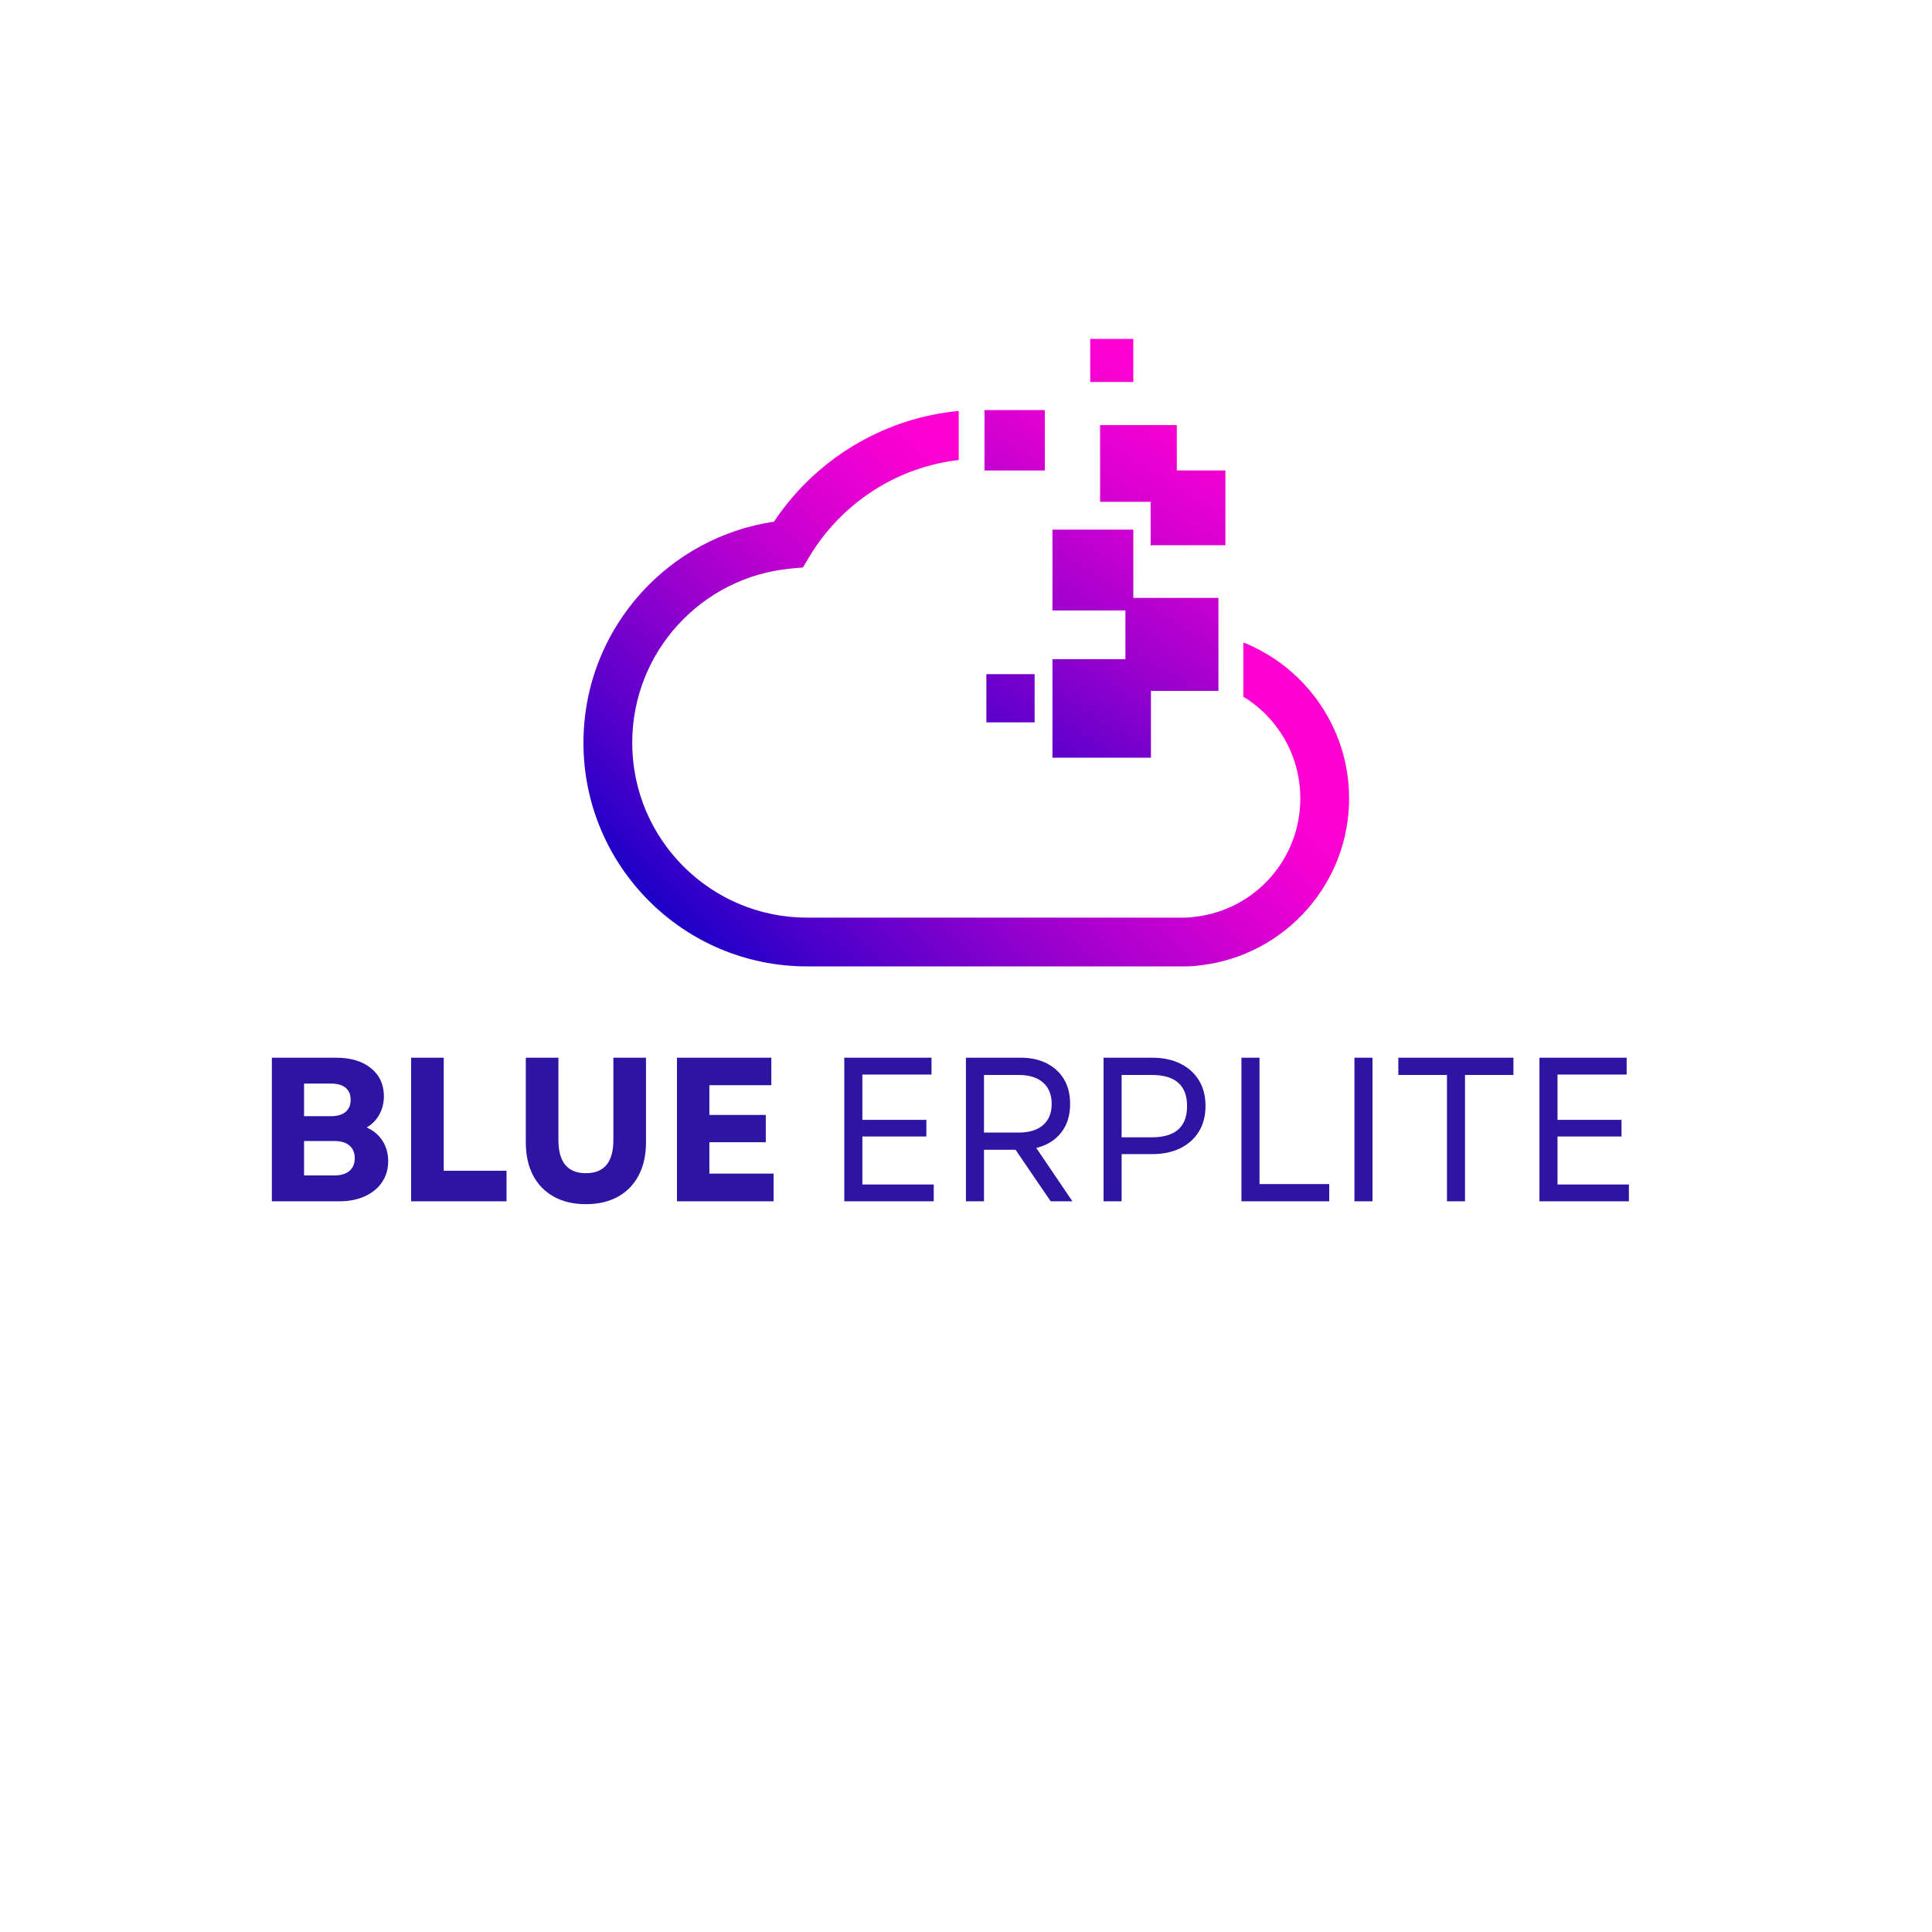 <svg xmlns="http://www.w3.org/2000/svg" xmlns:xlink="http://www.w3.org/1999/xlink" width="1080" zoomAndPan="magnify" viewBox="0 0 810 810" height="1080" preserveAspectRatio="xMidYMid meet" version="1.0"><defs><g/><clipPath id="88499e8dde"><path d="M 244.617 172 L 565.617 172 L 565.617 405.223 L 244.617 405.223 Z M 244.617 172 " clip-rule="nonzero"/></clipPath><clipPath id="d53db862f8"><path d="M 501.426 384.332 C 513.848 382.805 524.859 376.723 532.711 367.812 C 540.457 359.035 545.164 347.457 545.164 334.75 C 545.164 322.641 540.895 311.57 533.793 302.957 C 530.27 298.68 526.039 295 521.277 292.086 L 521.277 269.348 C 532.355 273.777 542.059 280.945 549.535 290.012 C 559.582 302.199 565.617 317.789 565.617 334.75 C 565.617 352.57 558.953 368.879 547.977 381.316 C 536.875 393.887 521.379 402.473 503.902 404.629 L 503.184 404.719 C 500.699 405.027 499.539 405.168 496.34 405.168 L 338.371 405.168 C 312.477 405.168 289.043 394.676 272.078 377.707 C 255.109 360.734 244.617 337.301 244.617 311.41 C 244.617 287.133 253.863 264.996 269.027 248.332 C 283.215 232.742 302.609 221.965 324.496 218.715 C 333.605 205.023 345.844 193.602 360.18 185.469 C 372.742 178.336 386.891 173.719 401.945 172.285 L 401.945 192.852 C 390.508 194.188 379.777 197.797 370.246 203.207 C 357.488 210.445 346.801 220.902 339.281 233.469 L 336.629 237.898 L 331.449 238.387 C 312.766 240.129 296.105 248.918 284.129 262.074 C 272.289 275.082 265.066 292.395 265.066 311.406 C 265.066 331.648 273.27 349.98 286.535 363.246 C 299.797 376.504 318.121 384.719 338.371 384.719 L 496.332 384.719 C 498.336 384.719 499.09 384.621 500.699 384.422 Z M 501.426 384.332 " clip-rule="nonzero"/></clipPath><linearGradient x1="59.931" gradientTransform="matrix(0.642, 0, 0, 0.642, 244.618, 113.112)" y1="513.575" x2="486.119" gradientUnits="userSpaceOnUse" y2="78.561" id="942b655e39"><stop stop-opacity="1" stop-color="rgb(0%, 0%, 77.599%)" offset="0"/><stop stop-opacity="1" stop-color="rgb(0%, 0%, 77.599%)" offset="0.031"/><stop stop-opacity="1" stop-color="rgb(0%, 0%, 77.599%)" offset="0.039"/><stop stop-opacity="1" stop-color="rgb(0.467%, 0%, 77.599%)" offset="0.043"/><stop stop-opacity="1" stop-color="rgb(0.935%, 0%, 77.599%)" offset="0.047"/><stop stop-opacity="1" stop-color="rgb(1.75%, 0%, 77.626%)" offset="0.051"/><stop stop-opacity="1" stop-color="rgb(2.567%, 0%, 77.655%)" offset="0.055"/><stop stop-opacity="1" stop-color="rgb(3.316%, 0%, 77.698%)" offset="0.059"/><stop stop-opacity="1" stop-color="rgb(4.066%, 0%, 77.742%)" offset="0.062"/><stop stop-opacity="1" stop-color="rgb(4.816%, 0%, 77.785%)" offset="0.066"/><stop stop-opacity="1" stop-color="rgb(5.566%, 0%, 77.829%)" offset="0.07"/><stop stop-opacity="1" stop-color="rgb(6.317%, 0%, 77.872%)" offset="0.074"/><stop stop-opacity="1" stop-color="rgb(7.068%, 0%, 77.916%)" offset="0.078"/><stop stop-opacity="1" stop-color="rgb(7.817%, 0%, 77.959%)" offset="0.082"/><stop stop-opacity="1" stop-color="rgb(8.568%, 0%, 78.003%)" offset="0.086"/><stop stop-opacity="1" stop-color="rgb(9.317%, 0%, 78.046%)" offset="0.09"/><stop stop-opacity="1" stop-color="rgb(10.068%, 0%, 78.09%)" offset="0.094"/><stop stop-opacity="1" stop-color="rgb(10.817%, 0%, 78.133%)" offset="0.098"/><stop stop-opacity="1" stop-color="rgb(11.568%, 0%, 78.177%)" offset="0.102"/><stop stop-opacity="1" stop-color="rgb(12.317%, 0%, 78.22%)" offset="0.105"/><stop stop-opacity="1" stop-color="rgb(13.068%, 0%, 78.264%)" offset="0.109"/><stop stop-opacity="1" stop-color="rgb(13.817%, 0%, 78.307%)" offset="0.113"/><stop stop-opacity="1" stop-color="rgb(14.568%, 0%, 78.351%)" offset="0.117"/><stop stop-opacity="1" stop-color="rgb(15.317%, 0%, 78.394%)" offset="0.121"/><stop stop-opacity="1" stop-color="rgb(16.068%, 0%, 78.438%)" offset="0.125"/><stop stop-opacity="1" stop-color="rgb(16.817%, 0%, 78.481%)" offset="0.129"/><stop stop-opacity="1" stop-color="rgb(17.567%, 0%, 78.525%)" offset="0.133"/><stop stop-opacity="1" stop-color="rgb(18.318%, 0%, 78.568%)" offset="0.137"/><stop stop-opacity="1" stop-color="rgb(19.069%, 0%, 78.612%)" offset="0.141"/><stop stop-opacity="1" stop-color="rgb(19.818%, 0%, 78.654%)" offset="0.145"/><stop stop-opacity="1" stop-color="rgb(20.569%, 0%, 78.699%)" offset="0.148"/><stop stop-opacity="1" stop-color="rgb(21.318%, 0%, 78.741%)" offset="0.152"/><stop stop-opacity="1" stop-color="rgb(22.069%, 0%, 78.786%)" offset="0.156"/><stop stop-opacity="1" stop-color="rgb(22.818%, 0%, 78.828%)" offset="0.16"/><stop stop-opacity="1" stop-color="rgb(23.569%, 0%, 78.873%)" offset="0.164"/><stop stop-opacity="1" stop-color="rgb(24.318%, 0%, 78.915%)" offset="0.168"/><stop stop-opacity="1" stop-color="rgb(25.069%, 0%, 78.96%)" offset="0.172"/><stop stop-opacity="1" stop-color="rgb(25.818%, 0%, 79.002%)" offset="0.176"/><stop stop-opacity="1" stop-color="rgb(26.569%, 0%, 79.047%)" offset="0.18"/><stop stop-opacity="1" stop-color="rgb(27.318%, 0%, 79.089%)" offset="0.184"/><stop stop-opacity="1" stop-color="rgb(28.069%, 0%, 79.134%)" offset="0.188"/><stop stop-opacity="1" stop-color="rgb(28.818%, 0%, 79.176%)" offset="0.191"/><stop stop-opacity="1" stop-color="rgb(29.568%, 0%, 79.221%)" offset="0.195"/><stop stop-opacity="1" stop-color="rgb(30.319%, 0%, 79.263%)" offset="0.199"/><stop stop-opacity="1" stop-color="rgb(31.07%, 0%, 79.308%)" offset="0.203"/><stop stop-opacity="1" stop-color="rgb(31.819%, 0%, 79.35%)" offset="0.207"/><stop stop-opacity="1" stop-color="rgb(32.57%, 0%, 79.395%)" offset="0.211"/><stop stop-opacity="1" stop-color="rgb(33.319%, 0%, 79.437%)" offset="0.215"/><stop stop-opacity="1" stop-color="rgb(34.07%, 0%, 79.482%)" offset="0.219"/><stop stop-opacity="1" stop-color="rgb(34.819%, 0%, 79.524%)" offset="0.223"/><stop stop-opacity="1" stop-color="rgb(35.57%, 0%, 79.568%)" offset="0.227"/><stop stop-opacity="1" stop-color="rgb(36.272%, 0%, 79.602%)" offset="0.23"/><stop stop-opacity="1" stop-color="rgb(36.974%, 0%, 79.637%)" offset="0.234"/><stop stop-opacity="1" stop-color="rgb(37.65%, 0%, 79.666%)" offset="0.238"/><stop stop-opacity="1" stop-color="rgb(38.327%, 0%, 79.697%)" offset="0.242"/><stop stop-opacity="1" stop-color="rgb(39.003%, 0%, 79.726%)" offset="0.246"/><stop stop-opacity="1" stop-color="rgb(39.679%, 0%, 79.756%)" offset="0.25"/><stop stop-opacity="1" stop-color="rgb(40.355%, 0%, 79.785%)" offset="0.254"/><stop stop-opacity="1" stop-color="rgb(41.031%, 0%, 79.816%)" offset="0.258"/><stop stop-opacity="1" stop-color="rgb(41.707%, 0%, 79.845%)" offset="0.262"/><stop stop-opacity="1" stop-color="rgb(42.383%, 0%, 79.875%)" offset="0.266"/><stop stop-opacity="1" stop-color="rgb(43.059%, 0%, 79.904%)" offset="0.27"/><stop stop-opacity="1" stop-color="rgb(43.736%, 0%, 79.933%)" offset="0.273"/><stop stop-opacity="1" stop-color="rgb(44.412%, 0%, 79.962%)" offset="0.277"/><stop stop-opacity="1" stop-color="rgb(45.088%, 0%, 79.993%)" offset="0.281"/><stop stop-opacity="1" stop-color="rgb(45.764%, 0%, 80.022%)" offset="0.285"/><stop stop-opacity="1" stop-color="rgb(46.44%, 0%, 80.052%)" offset="0.289"/><stop stop-opacity="1" stop-color="rgb(47.116%, 0%, 80.081%)" offset="0.293"/><stop stop-opacity="1" stop-color="rgb(47.792%, 0%, 80.112%)" offset="0.297"/><stop stop-opacity="1" stop-color="rgb(48.468%, 0%, 80.141%)" offset="0.301"/><stop stop-opacity="1" stop-color="rgb(49.144%, 0%, 80.171%)" offset="0.305"/><stop stop-opacity="1" stop-color="rgb(49.82%, 0%, 80.2%)" offset="0.309"/><stop stop-opacity="1" stop-color="rgb(50.497%, 0%, 80.229%)" offset="0.312"/><stop stop-opacity="1" stop-color="rgb(51.173%, 0%, 80.258%)" offset="0.316"/><stop stop-opacity="1" stop-color="rgb(51.849%, 0%, 80.289%)" offset="0.32"/><stop stop-opacity="1" stop-color="rgb(52.525%, 0%, 80.318%)" offset="0.324"/><stop stop-opacity="1" stop-color="rgb(53.201%, 0%, 80.348%)" offset="0.328"/><stop stop-opacity="1" stop-color="rgb(53.877%, 0%, 80.377%)" offset="0.332"/><stop stop-opacity="1" stop-color="rgb(54.553%, 0%, 80.408%)" offset="0.336"/><stop stop-opacity="1" stop-color="rgb(55.229%, 0%, 80.437%)" offset="0.34"/><stop stop-opacity="1" stop-color="rgb(55.907%, 0%, 80.467%)" offset="0.344"/><stop stop-opacity="1" stop-color="rgb(56.583%, 0%, 80.496%)" offset="0.348"/><stop stop-opacity="1" stop-color="rgb(57.259%, 0%, 80.525%)" offset="0.352"/><stop stop-opacity="1" stop-color="rgb(57.935%, 0%, 80.554%)" offset="0.355"/><stop stop-opacity="1" stop-color="rgb(58.611%, 0%, 80.585%)" offset="0.359"/><stop stop-opacity="1" stop-color="rgb(59.286%, 0%, 80.614%)" offset="0.363"/><stop stop-opacity="1" stop-color="rgb(59.962%, 0%, 80.644%)" offset="0.367"/><stop stop-opacity="1" stop-color="rgb(60.638%, 0%, 80.673%)" offset="0.371"/><stop stop-opacity="1" stop-color="rgb(61.314%, 0%, 80.704%)" offset="0.375"/><stop stop-opacity="1" stop-color="rgb(61.99%, 0%, 80.733%)" offset="0.379"/><stop stop-opacity="1" stop-color="rgb(62.668%, 0%, 80.763%)" offset="0.383"/><stop stop-opacity="1" stop-color="rgb(63.309%, 0%, 80.795%)" offset="0.387"/><stop stop-opacity="1" stop-color="rgb(63.951%, 0%, 80.827%)" offset="0.391"/><stop stop-opacity="1" stop-color="rgb(64.539%, 0%, 80.862%)" offset="0.395"/><stop stop-opacity="1" stop-color="rgb(65.128%, 0%, 80.899%)" offset="0.398"/><stop stop-opacity="1" stop-color="rgb(65.715%, 0%, 80.934%)" offset="0.402"/><stop stop-opacity="1" stop-color="rgb(66.302%, 0%, 80.971%)" offset="0.406"/><stop stop-opacity="1" stop-color="rgb(66.89%, 0%, 81.006%)" offset="0.41"/><stop stop-opacity="1" stop-color="rgb(67.479%, 0%, 81.042%)" offset="0.414"/><stop stop-opacity="1" stop-color="rgb(68.066%, 0%, 81.078%)" offset="0.418"/><stop stop-opacity="1" stop-color="rgb(68.654%, 0%, 81.114%)" offset="0.422"/><stop stop-opacity="1" stop-color="rgb(69.241%, 0%, 81.151%)" offset="0.426"/><stop stop-opacity="1" stop-color="rgb(69.83%, 0%, 81.187%)" offset="0.43"/><stop stop-opacity="1" stop-color="rgb(70.418%, 0%, 81.223%)" offset="0.434"/><stop stop-opacity="1" stop-color="rgb(71.005%, 0%, 81.259%)" offset="0.438"/><stop stop-opacity="1" stop-color="rgb(71.593%, 0%, 81.294%)" offset="0.441"/><stop stop-opacity="1" stop-color="rgb(72.182%, 0%, 81.331%)" offset="0.445"/><stop stop-opacity="1" stop-color="rgb(72.769%, 0%, 81.366%)" offset="0.449"/><stop stop-opacity="1" stop-color="rgb(73.357%, 0%, 81.403%)" offset="0.453"/><stop stop-opacity="1" stop-color="rgb(73.944%, 0%, 81.438%)" offset="0.457"/><stop stop-opacity="1" stop-color="rgb(74.533%, 0%, 81.474%)" offset="0.461"/><stop stop-opacity="1" stop-color="rgb(75.121%, 0%, 81.509%)" offset="0.465"/><stop stop-opacity="1" stop-color="rgb(75.708%, 0%, 81.546%)" offset="0.469"/><stop stop-opacity="1" stop-color="rgb(76.295%, 0%, 81.583%)" offset="0.473"/><stop stop-opacity="1" stop-color="rgb(76.884%, 0%, 81.619%)" offset="0.477"/><stop stop-opacity="1" stop-color="rgb(77.472%, 0%, 81.654%)" offset="0.48"/><stop stop-opacity="1" stop-color="rgb(78.059%, 0%, 81.691%)" offset="0.484"/><stop stop-opacity="1" stop-color="rgb(78.647%, 0%, 81.726%)" offset="0.488"/><stop stop-opacity="1" stop-color="rgb(79.236%, 0%, 81.763%)" offset="0.492"/><stop stop-opacity="1" stop-color="rgb(79.823%, 0%, 81.798%)" offset="0.496"/><stop stop-opacity="1" stop-color="rgb(80.411%, 0%, 81.834%)" offset="0.5"/><stop stop-opacity="1" stop-color="rgb(80.998%, 0%, 81.87%)" offset="0.504"/><stop stop-opacity="1" stop-color="rgb(81.587%, 0%, 81.906%)" offset="0.508"/><stop stop-opacity="1" stop-color="rgb(82.175%, 0%, 81.943%)" offset="0.512"/><stop stop-opacity="1" stop-color="rgb(82.762%, 0%, 81.979%)" offset="0.516"/><stop stop-opacity="1" stop-color="rgb(83.275%, 0%, 82.001%)" offset="0.52"/><stop stop-opacity="1" stop-color="rgb(83.788%, 0%, 82.022%)" offset="0.523"/><stop stop-opacity="1" stop-color="rgb(84.27%, 0%, 82.037%)" offset="0.527"/><stop stop-opacity="1" stop-color="rgb(84.752%, 0%, 82.054%)" offset="0.531"/><stop stop-opacity="1" stop-color="rgb(85.233%, 0%, 82.069%)" offset="0.535"/><stop stop-opacity="1" stop-color="rgb(85.715%, 0%, 82.085%)" offset="0.539"/><stop stop-opacity="1" stop-color="rgb(86.197%, 0%, 82.1%)" offset="0.543"/><stop stop-opacity="1" stop-color="rgb(86.679%, 0%, 82.117%)" offset="0.547"/><stop stop-opacity="1" stop-color="rgb(87.161%, 0%, 82.132%)" offset="0.551"/><stop stop-opacity="1" stop-color="rgb(87.643%, 0%, 82.149%)" offset="0.555"/><stop stop-opacity="1" stop-color="rgb(88.126%, 0%, 82.164%)" offset="0.559"/><stop stop-opacity="1" stop-color="rgb(88.608%, 0%, 82.179%)" offset="0.562"/><stop stop-opacity="1" stop-color="rgb(89.09%, 0%, 82.195%)" offset="0.566"/><stop stop-opacity="1" stop-color="rgb(89.572%, 0%, 82.211%)" offset="0.57"/><stop stop-opacity="1" stop-color="rgb(90.054%, 0%, 82.227%)" offset="0.574"/><stop stop-opacity="1" stop-color="rgb(90.536%, 0%, 82.243%)" offset="0.578"/><stop stop-opacity="1" stop-color="rgb(91.019%, 0%, 82.259%)" offset="0.582"/><stop stop-opacity="1" stop-color="rgb(91.501%, 0%, 82.275%)" offset="0.586"/><stop stop-opacity="1" stop-color="rgb(91.983%, 0%, 82.291%)" offset="0.59"/><stop stop-opacity="1" stop-color="rgb(92.465%, 0%, 82.306%)" offset="0.594"/><stop stop-opacity="1" stop-color="rgb(92.947%, 0%, 82.321%)" offset="0.598"/><stop stop-opacity="1" stop-color="rgb(93.43%, 0%, 82.338%)" offset="0.602"/><stop stop-opacity="1" stop-color="rgb(93.91%, 0%, 82.353%)" offset="0.605"/><stop stop-opacity="1" stop-color="rgb(94.392%, 0%, 82.37%)" offset="0.609"/><stop stop-opacity="1" stop-color="rgb(94.865%, 0%, 82.385%)" offset="0.613"/><stop stop-opacity="1" stop-color="rgb(95.34%, 0%, 82.402%)" offset="0.617"/><stop stop-opacity="1" stop-color="rgb(95.674%, 0%, 82.423%)" offset="0.621"/><stop stop-opacity="1" stop-color="rgb(96.01%, 0%, 82.445%)" offset="0.625"/><stop stop-opacity="1" stop-color="rgb(96.346%, 0%, 82.466%)" offset="0.629"/><stop stop-opacity="1" stop-color="rgb(96.681%, 0%, 82.487%)" offset="0.633"/><stop stop-opacity="1" stop-color="rgb(97.015%, 0%, 82.509%)" offset="0.637"/><stop stop-opacity="1" stop-color="rgb(97.351%, 0%, 82.53%)" offset="0.641"/><stop stop-opacity="1" stop-color="rgb(97.685%, 0%, 82.552%)" offset="0.645"/><stop stop-opacity="1" stop-color="rgb(98.021%, 0%, 82.573%)" offset="0.648"/><stop stop-opacity="1" stop-color="rgb(98.357%, 0%, 82.594%)" offset="0.652"/><stop stop-opacity="1" stop-color="rgb(98.692%, 0%, 82.616%)" offset="0.656"/><stop stop-opacity="1" stop-color="rgb(99.026%, 0%, 82.637%)" offset="0.66"/><stop stop-opacity="1" stop-color="rgb(99.362%, 0%, 82.658%)" offset="0.664"/><stop stop-opacity="1" stop-color="rgb(99.681%, 0%, 82.678%)" offset="0.668"/><stop stop-opacity="1" stop-color="rgb(100%, 0%, 82.7%)" offset="0.672"/><stop stop-opacity="1" stop-color="rgb(100%, 0%, 82.7%)" offset="0.688"/><stop stop-opacity="1" stop-color="rgb(100%, 0%, 82.7%)" offset="0.75"/><stop stop-opacity="1" stop-color="rgb(100%, 0%, 82.7%)" offset="1"/></linearGradient><clipPath id="0dbc5fe897"><path d="M 457.09 142.09 L 475.141 142.09 L 475.141 160.137 L 457.09 160.137 Z M 461.223 178.211 L 493.387 178.211 L 493.387 197.238 L 461.223 197.238 Z M 412.746 171.926 L 438.055 171.926 L 438.055 197.242 L 412.746 197.242 Z M 461.223 197.238 L 513.758 197.238 L 513.758 210.379 L 461.223 210.379 Z M 482.402 210.379 L 513.758 210.379 L 513.758 228.59 L 482.402 228.59 Z M 441.25 222.047 L 475.148 222.047 L 475.148 250.664 L 441.25 250.664 Z M 441.25 250.664 L 510.832 250.664 L 510.832 255.941 L 441.25 255.941 Z M 471.84 255.941 L 510.832 255.941 L 510.832 276.375 L 471.84 276.375 Z M 441.25 276.375 L 510.832 276.375 L 510.832 289.656 L 441.25 289.656 Z M 413.543 282.629 L 433.766 282.629 L 433.766 302.848 L 413.543 302.848 Z M 441.25 289.656 L 482.531 289.656 L 482.531 317.66 L 441.25 317.66 Z M 441.25 289.656 " clip-rule="nonzero"/></clipPath><linearGradient x1="257.228" gradientTransform="matrix(0.642, 0, 0, 0.642, 244.618, 113.112)" y1="315.724" x2="421.822" gradientUnits="userSpaceOnUse" y2="46.722" id="27b4e2d6ff"><stop stop-opacity="1" stop-color="rgb(28.453%, 0%, 79.156%)" offset="0"/><stop stop-opacity="1" stop-color="rgb(28.87%, 0%, 79.179%)" offset="0.004"/><stop stop-opacity="1" stop-color="rgb(29.288%, 0%, 79.204%)" offset="0.008"/><stop stop-opacity="1" stop-color="rgb(29.704%, 0%, 79.228%)" offset="0.012"/><stop stop-opacity="1" stop-color="rgb(30.122%, 0%, 79.253%)" offset="0.016"/><stop stop-opacity="1" stop-color="rgb(30.539%, 0%, 79.277%)" offset="0.02"/><stop stop-opacity="1" stop-color="rgb(30.956%, 0%, 79.301%)" offset="0.023"/><stop stop-opacity="1" stop-color="rgb(31.372%, 0%, 79.324%)" offset="0.027"/><stop stop-opacity="1" stop-color="rgb(31.79%, 0%, 79.349%)" offset="0.031"/><stop stop-opacity="1" stop-color="rgb(32.207%, 0%, 79.373%)" offset="0.035"/><stop stop-opacity="1" stop-color="rgb(32.625%, 0%, 79.398%)" offset="0.039"/><stop stop-opacity="1" stop-color="rgb(33.041%, 0%, 79.422%)" offset="0.043"/><stop stop-opacity="1" stop-color="rgb(33.459%, 0%, 79.446%)" offset="0.047"/><stop stop-opacity="1" stop-color="rgb(33.876%, 0%, 79.471%)" offset="0.051"/><stop stop-opacity="1" stop-color="rgb(34.294%, 0%, 79.495%)" offset="0.055"/><stop stop-opacity="1" stop-color="rgb(34.711%, 0%, 79.518%)" offset="0.059"/><stop stop-opacity="1" stop-color="rgb(35.129%, 0%, 79.543%)" offset="0.062"/><stop stop-opacity="1" stop-color="rgb(35.545%, 0%, 79.567%)" offset="0.066"/><stop stop-opacity="1" stop-color="rgb(35.963%, 0%, 79.591%)" offset="0.07"/><stop stop-opacity="1" stop-color="rgb(36.345%, 0%, 79.608%)" offset="0.074"/><stop stop-opacity="1" stop-color="rgb(36.728%, 0%, 79.626%)" offset="0.078"/><stop stop-opacity="1" stop-color="rgb(37.103%, 0%, 79.643%)" offset="0.082"/><stop stop-opacity="1" stop-color="rgb(37.48%, 0%, 79.66%)" offset="0.086"/><stop stop-opacity="1" stop-color="rgb(37.856%, 0%, 79.675%)" offset="0.09"/><stop stop-opacity="1" stop-color="rgb(38.232%, 0%, 79.692%)" offset="0.094"/><stop stop-opacity="1" stop-color="rgb(38.608%, 0%, 79.709%)" offset="0.098"/><stop stop-opacity="1" stop-color="rgb(38.985%, 0%, 79.726%)" offset="0.102"/><stop stop-opacity="1" stop-color="rgb(39.36%, 0%, 79.742%)" offset="0.105"/><stop stop-opacity="1" stop-color="rgb(39.737%, 0%, 79.759%)" offset="0.109"/><stop stop-opacity="1" stop-color="rgb(40.112%, 0%, 79.774%)" offset="0.113"/><stop stop-opacity="1" stop-color="rgb(40.489%, 0%, 79.791%)" offset="0.117"/><stop stop-opacity="1" stop-color="rgb(40.865%, 0%, 79.808%)" offset="0.121"/><stop stop-opacity="1" stop-color="rgb(41.241%, 0%, 79.825%)" offset="0.125"/><stop stop-opacity="1" stop-color="rgb(41.617%, 0%, 79.84%)" offset="0.129"/><stop stop-opacity="1" stop-color="rgb(41.994%, 0%, 79.857%)" offset="0.133"/><stop stop-opacity="1" stop-color="rgb(42.369%, 0%, 79.874%)" offset="0.137"/><stop stop-opacity="1" stop-color="rgb(42.746%, 0%, 79.89%)" offset="0.141"/><stop stop-opacity="1" stop-color="rgb(43.121%, 0%, 79.907%)" offset="0.145"/><stop stop-opacity="1" stop-color="rgb(43.498%, 0%, 79.924%)" offset="0.148"/><stop stop-opacity="1" stop-color="rgb(43.874%, 0%, 79.939%)" offset="0.152"/><stop stop-opacity="1" stop-color="rgb(44.25%, 0%, 79.956%)" offset="0.156"/><stop stop-opacity="1" stop-color="rgb(44.626%, 0%, 79.973%)" offset="0.16"/><stop stop-opacity="1" stop-color="rgb(45.003%, 0%, 79.99%)" offset="0.164"/><stop stop-opacity="1" stop-color="rgb(45.378%, 0%, 80.005%)" offset="0.168"/><stop stop-opacity="1" stop-color="rgb(45.755%, 0%, 80.022%)" offset="0.172"/><stop stop-opacity="1" stop-color="rgb(46.13%, 0%, 80.038%)" offset="0.176"/><stop stop-opacity="1" stop-color="rgb(46.507%, 0%, 80.055%)" offset="0.18"/><stop stop-opacity="1" stop-color="rgb(46.883%, 0%, 80.07%)" offset="0.184"/><stop stop-opacity="1" stop-color="rgb(47.26%, 0%, 80.087%)" offset="0.188"/><stop stop-opacity="1" stop-color="rgb(47.635%, 0%, 80.104%)" offset="0.191"/><stop stop-opacity="1" stop-color="rgb(48.012%, 0%, 80.121%)" offset="0.195"/><stop stop-opacity="1" stop-color="rgb(48.387%, 0%, 80.138%)" offset="0.199"/><stop stop-opacity="1" stop-color="rgb(48.764%, 0%, 80.154%)" offset="0.203"/><stop stop-opacity="1" stop-color="rgb(49.139%, 0%, 80.17%)" offset="0.207"/><stop stop-opacity="1" stop-color="rgb(49.516%, 0%, 80.186%)" offset="0.211"/><stop stop-opacity="1" stop-color="rgb(49.892%, 0%, 80.203%)" offset="0.215"/><stop stop-opacity="1" stop-color="rgb(50.269%, 0%, 80.22%)" offset="0.219"/><stop stop-opacity="1" stop-color="rgb(50.644%, 0%, 80.235%)" offset="0.223"/><stop stop-opacity="1" stop-color="rgb(51.021%, 0%, 80.252%)" offset="0.227"/><stop stop-opacity="1" stop-color="rgb(51.396%, 0%, 80.269%)" offset="0.23"/><stop stop-opacity="1" stop-color="rgb(51.773%, 0%, 80.286%)" offset="0.234"/><stop stop-opacity="1" stop-color="rgb(52.148%, 0%, 80.302%)" offset="0.238"/><stop stop-opacity="1" stop-color="rgb(52.525%, 0%, 80.319%)" offset="0.242"/><stop stop-opacity="1" stop-color="rgb(52.901%, 0%, 80.334%)" offset="0.246"/><stop stop-opacity="1" stop-color="rgb(53.278%, 0%, 80.351%)" offset="0.25"/><stop stop-opacity="1" stop-color="rgb(53.653%, 0%, 80.368%)" offset="0.254"/><stop stop-opacity="1" stop-color="rgb(54.03%, 0%, 80.385%)" offset="0.258"/><stop stop-opacity="1" stop-color="rgb(54.405%, 0%, 80.4%)" offset="0.262"/><stop stop-opacity="1" stop-color="rgb(54.782%, 0%, 80.417%)" offset="0.266"/><stop stop-opacity="1" stop-color="rgb(55.157%, 0%, 80.434%)" offset="0.27"/><stop stop-opacity="1" stop-color="rgb(55.534%, 0%, 80.45%)" offset="0.273"/><stop stop-opacity="1" stop-color="rgb(55.91%, 0%, 80.467%)" offset="0.277"/><stop stop-opacity="1" stop-color="rgb(56.285%, 0%, 80.484%)" offset="0.281"/><stop stop-opacity="1" stop-color="rgb(56.66%, 0%, 80.499%)" offset="0.285"/><stop stop-opacity="1" stop-color="rgb(57.037%, 0%, 80.516%)" offset="0.289"/><stop stop-opacity="1" stop-color="rgb(57.413%, 0%, 80.533%)" offset="0.293"/><stop stop-opacity="1" stop-color="rgb(57.79%, 0%, 80.55%)" offset="0.297"/><stop stop-opacity="1" stop-color="rgb(58.165%, 0%, 80.565%)" offset="0.301"/><stop stop-opacity="1" stop-color="rgb(58.542%, 0%, 80.582%)" offset="0.305"/><stop stop-opacity="1" stop-color="rgb(58.917%, 0%, 80.598%)" offset="0.309"/><stop stop-opacity="1" stop-color="rgb(59.294%, 0%, 80.615%)" offset="0.312"/><stop stop-opacity="1" stop-color="rgb(59.669%, 0%, 80.63%)" offset="0.316"/><stop stop-opacity="1" stop-color="rgb(60.046%, 0%, 80.647%)" offset="0.32"/><stop stop-opacity="1" stop-color="rgb(60.422%, 0%, 80.664%)" offset="0.324"/><stop stop-opacity="1" stop-color="rgb(60.799%, 0%, 80.681%)" offset="0.328"/><stop stop-opacity="1" stop-color="rgb(61.174%, 0%, 80.698%)" offset="0.332"/><stop stop-opacity="1" stop-color="rgb(61.551%, 0%, 80.714%)" offset="0.336"/><stop stop-opacity="1" stop-color="rgb(61.926%, 0%, 80.73%)" offset="0.34"/><stop stop-opacity="1" stop-color="rgb(62.303%, 0%, 80.746%)" offset="0.344"/><stop stop-opacity="1" stop-color="rgb(62.679%, 0%, 80.763%)" offset="0.348"/><stop stop-opacity="1" stop-color="rgb(63.055%, 0%, 80.78%)" offset="0.352"/><stop stop-opacity="1" stop-color="rgb(63.411%, 0%, 80.797%)" offset="0.355"/><stop stop-opacity="1" stop-color="rgb(63.768%, 0%, 80.815%)" offset="0.359"/><stop stop-opacity="1" stop-color="rgb(64.095%, 0%, 80.835%)" offset="0.363"/><stop stop-opacity="1" stop-color="rgb(64.421%, 0%, 80.856%)" offset="0.367"/><stop stop-opacity="1" stop-color="rgb(64.748%, 0%, 80.876%)" offset="0.371"/><stop stop-opacity="1" stop-color="rgb(65.076%, 0%, 80.896%)" offset="0.375"/><stop stop-opacity="1" stop-color="rgb(65.402%, 0%, 80.916%)" offset="0.379"/><stop stop-opacity="1" stop-color="rgb(65.729%, 0%, 80.936%)" offset="0.383"/><stop stop-opacity="1" stop-color="rgb(66.055%, 0%, 80.956%)" offset="0.387"/><stop stop-opacity="1" stop-color="rgb(66.383%, 0%, 80.975%)" offset="0.391"/><stop stop-opacity="1" stop-color="rgb(66.71%, 0%, 80.995%)" offset="0.395"/><stop stop-opacity="1" stop-color="rgb(67.038%, 0%, 81.017%)" offset="0.398"/><stop stop-opacity="1" stop-color="rgb(67.365%, 0%, 81.036%)" offset="0.402"/><stop stop-opacity="1" stop-color="rgb(67.691%, 0%, 81.056%)" offset="0.406"/><stop stop-opacity="1" stop-color="rgb(68.018%, 0%, 81.076%)" offset="0.41"/><stop stop-opacity="1" stop-color="rgb(68.346%, 0%, 81.096%)" offset="0.414"/><stop stop-opacity="1" stop-color="rgb(68.672%, 0%, 81.116%)" offset="0.418"/><stop stop-opacity="1" stop-color="rgb(68.999%, 0%, 81.136%)" offset="0.422"/><stop stop-opacity="1" stop-color="rgb(69.325%, 0%, 81.155%)" offset="0.426"/><stop stop-opacity="1" stop-color="rgb(69.653%, 0%, 81.177%)" offset="0.43"/><stop stop-opacity="1" stop-color="rgb(69.98%, 0%, 81.197%)" offset="0.434"/><stop stop-opacity="1" stop-color="rgb(70.308%, 0%, 81.216%)" offset="0.438"/><stop stop-opacity="1" stop-color="rgb(70.634%, 0%, 81.236%)" offset="0.441"/><stop stop-opacity="1" stop-color="rgb(70.961%, 0%, 81.256%)" offset="0.445"/><stop stop-opacity="1" stop-color="rgb(71.288%, 0%, 81.276%)" offset="0.449"/><stop stop-opacity="1" stop-color="rgb(71.616%, 0%, 81.296%)" offset="0.453"/><stop stop-opacity="1" stop-color="rgb(71.942%, 0%, 81.316%)" offset="0.457"/><stop stop-opacity="1" stop-color="rgb(72.269%, 0%, 81.335%)" offset="0.461"/><stop stop-opacity="1" stop-color="rgb(72.595%, 0%, 81.355%)" offset="0.465"/><stop stop-opacity="1" stop-color="rgb(72.923%, 0%, 81.377%)" offset="0.469"/><stop stop-opacity="1" stop-color="rgb(73.25%, 0%, 81.396%)" offset="0.473"/><stop stop-opacity="1" stop-color="rgb(73.576%, 0%, 81.416%)" offset="0.477"/><stop stop-opacity="1" stop-color="rgb(73.903%, 0%, 81.436%)" offset="0.48"/><stop stop-opacity="1" stop-color="rgb(74.231%, 0%, 81.456%)" offset="0.484"/><stop stop-opacity="1" stop-color="rgb(74.557%, 0%, 81.476%)" offset="0.488"/><stop stop-opacity="1" stop-color="rgb(74.886%, 0%, 81.496%)" offset="0.492"/><stop stop-opacity="1" stop-color="rgb(75.212%, 0%, 81.516%)" offset="0.496"/><stop stop-opacity="1" stop-color="rgb(75.539%, 0%, 81.537%)" offset="0.5"/><stop stop-opacity="1" stop-color="rgb(75.865%, 0%, 81.557%)" offset="0.504"/><stop stop-opacity="1" stop-color="rgb(76.193%, 0%, 81.577%)" offset="0.508"/><stop stop-opacity="1" stop-color="rgb(76.52%, 0%, 81.596%)" offset="0.512"/><stop stop-opacity="1" stop-color="rgb(76.846%, 0%, 81.616%)" offset="0.516"/><stop stop-opacity="1" stop-color="rgb(77.173%, 0%, 81.636%)" offset="0.52"/><stop stop-opacity="1" stop-color="rgb(77.501%, 0%, 81.656%)" offset="0.523"/><stop stop-opacity="1" stop-color="rgb(77.827%, 0%, 81.676%)" offset="0.527"/><stop stop-opacity="1" stop-color="rgb(78.156%, 0%, 81.697%)" offset="0.531"/><stop stop-opacity="1" stop-color="rgb(78.482%, 0%, 81.717%)" offset="0.535"/><stop stop-opacity="1" stop-color="rgb(78.809%, 0%, 81.737%)" offset="0.539"/><stop stop-opacity="1" stop-color="rgb(79.135%, 0%, 81.757%)" offset="0.543"/><stop stop-opacity="1" stop-color="rgb(79.463%, 0%, 81.776%)" offset="0.547"/><stop stop-opacity="1" stop-color="rgb(79.79%, 0%, 81.796%)" offset="0.551"/><stop stop-opacity="1" stop-color="rgb(80.116%, 0%, 81.816%)" offset="0.555"/><stop stop-opacity="1" stop-color="rgb(80.443%, 0%, 81.836%)" offset="0.559"/><stop stop-opacity="1" stop-color="rgb(80.771%, 0%, 81.857%)" offset="0.562"/><stop stop-opacity="1" stop-color="rgb(81.097%, 0%, 81.877%)" offset="0.566"/><stop stop-opacity="1" stop-color="rgb(81.424%, 0%, 81.897%)" offset="0.57"/><stop stop-opacity="1" stop-color="rgb(81.75%, 0%, 81.917%)" offset="0.574"/><stop stop-opacity="1" stop-color="rgb(82.079%, 0%, 81.937%)" offset="0.578"/><stop stop-opacity="1" stop-color="rgb(82.405%, 0%, 81.956%)" offset="0.582"/><stop stop-opacity="1" stop-color="rgb(82.733%, 0%, 81.976%)" offset="0.586"/><stop stop-opacity="1" stop-color="rgb(83.034%, 0%, 81.992%)" offset="0.59"/><stop stop-opacity="1" stop-color="rgb(83.334%, 0%, 82.007%)" offset="0.594"/><stop stop-opacity="1" stop-color="rgb(83.603%, 0%, 82.016%)" offset="0.598"/><stop stop-opacity="1" stop-color="rgb(83.871%, 0%, 82.025%)" offset="0.602"/><stop stop-opacity="1" stop-color="rgb(84.138%, 0%, 82.033%)" offset="0.605"/><stop stop-opacity="1" stop-color="rgb(84.407%, 0%, 82.042%)" offset="0.609"/><stop stop-opacity="1" stop-color="rgb(84.676%, 0%, 82.051%)" offset="0.613"/><stop stop-opacity="1" stop-color="rgb(84.944%, 0%, 82.06%)" offset="0.617"/><stop stop-opacity="1" stop-color="rgb(85.211%, 0%, 82.068%)" offset="0.621"/><stop stop-opacity="1" stop-color="rgb(85.48%, 0%, 82.077%)" offset="0.625"/><stop stop-opacity="1" stop-color="rgb(85.748%, 0%, 82.086%)" offset="0.629"/><stop stop-opacity="1" stop-color="rgb(86.017%, 0%, 82.095%)" offset="0.633"/><stop stop-opacity="1" stop-color="rgb(86.284%, 0%, 82.103%)" offset="0.637"/><stop stop-opacity="1" stop-color="rgb(86.552%, 0%, 82.112%)" offset="0.641"/><stop stop-opacity="1" stop-color="rgb(86.821%, 0%, 82.121%)" offset="0.645"/><stop stop-opacity="1" stop-color="rgb(87.09%, 0%, 82.13%)" offset="0.648"/><stop stop-opacity="1" stop-color="rgb(87.357%, 0%, 82.138%)" offset="0.652"/><stop stop-opacity="1" stop-color="rgb(87.625%, 0%, 82.147%)" offset="0.656"/><stop stop-opacity="1" stop-color="rgb(87.894%, 0%, 82.156%)" offset="0.66"/><stop stop-opacity="1" stop-color="rgb(88.162%, 0%, 82.166%)" offset="0.664"/><stop stop-opacity="1" stop-color="rgb(88.429%, 0%, 82.173%)" offset="0.668"/><stop stop-opacity="1" stop-color="rgb(88.698%, 0%, 82.182%)" offset="0.672"/><stop stop-opacity="1" stop-color="rgb(88.966%, 0%, 82.191%)" offset="0.676"/><stop stop-opacity="1" stop-color="rgb(89.235%, 0%, 82.201%)" offset="0.68"/><stop stop-opacity="1" stop-color="rgb(89.502%, 0%, 82.208%)" offset="0.684"/><stop stop-opacity="1" stop-color="rgb(89.771%, 0%, 82.217%)" offset="0.688"/><stop stop-opacity="1" stop-color="rgb(90.039%, 0%, 82.227%)" offset="0.691"/><stop stop-opacity="1" stop-color="rgb(90.308%, 0%, 82.236%)" offset="0.695"/><stop stop-opacity="1" stop-color="rgb(90.575%, 0%, 82.243%)" offset="0.699"/><stop stop-opacity="1" stop-color="rgb(90.843%, 0%, 82.253%)" offset="0.703"/><stop stop-opacity="1" stop-color="rgb(91.112%, 0%, 82.262%)" offset="0.707"/><stop stop-opacity="1" stop-color="rgb(91.38%, 0%, 82.271%)" offset="0.711"/><stop stop-opacity="1" stop-color="rgb(91.647%, 0%, 82.278%)" offset="0.715"/><stop stop-opacity="1" stop-color="rgb(91.916%, 0%, 82.288%)" offset="0.719"/><stop stop-opacity="1" stop-color="rgb(92.184%, 0%, 82.297%)" offset="0.723"/><stop stop-opacity="1" stop-color="rgb(92.453%, 0%, 82.306%)" offset="0.727"/><stop stop-opacity="1" stop-color="rgb(92.72%, 0%, 82.315%)" offset="0.73"/><stop stop-opacity="1" stop-color="rgb(92.989%, 0%, 82.324%)" offset="0.734"/><stop stop-opacity="1" stop-color="rgb(93.257%, 0%, 82.332%)" offset="0.738"/><stop stop-opacity="1" stop-color="rgb(93.526%, 0%, 82.341%)" offset="0.742"/><stop stop-opacity="1" stop-color="rgb(93.793%, 0%, 82.35%)" offset="0.746"/><stop stop-opacity="1" stop-color="rgb(94.061%, 0%, 82.359%)" offset="0.75"/><stop stop-opacity="1" stop-color="rgb(94.33%, 0%, 82.367%)" offset="0.754"/><stop stop-opacity="1" stop-color="rgb(94.598%, 0%, 82.376%)" offset="0.758"/><stop stop-opacity="1" stop-color="rgb(94.865%, 0%, 82.385%)" offset="0.762"/><stop stop-opacity="1" stop-color="rgb(95.134%, 0%, 82.394%)" offset="0.766"/><stop stop-opacity="1" stop-color="rgb(95.345%, 0%, 82.405%)" offset="0.77"/><stop stop-opacity="1" stop-color="rgb(95.557%, 0%, 82.416%)" offset="0.773"/><stop stop-opacity="1" stop-color="rgb(95.743%, 0%, 82.428%)" offset="0.781"/><stop stop-opacity="1" stop-color="rgb(96.117%, 0%, 82.451%)" offset="0.789"/><stop stop-opacity="1" stop-color="rgb(96.489%, 0%, 82.475%)" offset="0.797"/><stop stop-opacity="1" stop-color="rgb(96.863%, 0%, 82.498%)" offset="0.805"/><stop stop-opacity="1" stop-color="rgb(97.235%, 0%, 82.523%)" offset="0.812"/><stop stop-opacity="1" stop-color="rgb(97.607%, 0%, 82.547%)" offset="0.82"/><stop stop-opacity="1" stop-color="rgb(97.981%, 0%, 82.57%)" offset="0.828"/><stop stop-opacity="1" stop-color="rgb(98.354%, 0%, 82.594%)" offset="0.836"/><stop stop-opacity="1" stop-color="rgb(98.727%, 0%, 82.617%)" offset="0.844"/><stop stop-opacity="1" stop-color="rgb(99.1%, 0%, 82.642%)" offset="0.852"/><stop stop-opacity="1" stop-color="rgb(99.472%, 0%, 82.666%)" offset="0.859"/><stop stop-opacity="1" stop-color="rgb(99.829%, 0%, 82.689%)" offset="0.875"/><stop stop-opacity="1" stop-color="rgb(100%, 0%, 82.7%)" offset="1"/></linearGradient></defs><rect x="-81" width="972" fill="#ffffff" y="-81" height="972" fill-opacity="1"/><rect x="-81" width="972" fill="#ffffff" y="-81" height="972" fill-opacity="1"/><g clip-path="url(#88499e8dde)"><g clip-path="url(#d53db862f8)"><path fill="url(#942b655e39)" d="M 244.617 172.285 L 244.617 405.168 L 565.617 405.168 L 565.617 172.285 Z M 244.617 172.285 " fill-rule="nonzero"/></g></g><g clip-path="url(#0dbc5fe897)"><path fill="url(#27b4e2d6ff)" d="M 412.746 142.09 L 412.746 317.66 L 513.758 317.66 L 513.758 142.09 Z M 412.746 142.09 " fill-rule="nonzero"/></g><g fill="#2e14a3" fill-opacity="1"><g transform="translate(106.76, 503.65)"><g><path d="M 7.219 0 L 7.219 -60.203 L 34.141 -60.203 C 40.273 -60.203 45.148 -58.738 48.766 -55.812 C 52.379 -52.883 54.188 -48.957 54.188 -44.031 C 54.188 -41.219 53.551 -38.664 52.281 -36.375 C 51.02 -34.082 49.242 -32.273 46.953 -30.953 C 49.816 -29.691 52.035 -27.828 53.609 -25.359 C 55.191 -22.898 55.984 -20.066 55.984 -16.859 C 55.984 -13.473 55.125 -10.52 53.406 -8 C 51.688 -5.477 49.289 -3.516 46.219 -2.109 C 43.156 -0.703 39.586 0 35.516 0 Z M 20.719 -10.844 L 33.453 -10.844 C 36.148 -10.844 38.242 -11.473 39.734 -12.734 C 41.223 -13.992 41.969 -15.77 41.969 -18.062 C 41.969 -20.352 41.223 -22.129 39.734 -23.391 C 38.242 -24.648 36.148 -25.281 33.453 -25.281 L 20.719 -25.281 Z M 20.719 -35.688 L 32.078 -35.688 C 34.711 -35.688 36.734 -36.285 38.141 -37.484 C 39.547 -38.691 40.25 -40.383 40.25 -42.562 C 40.25 -44.75 39.547 -46.426 38.141 -47.594 C 36.734 -48.77 34.711 -49.359 32.078 -49.359 L 20.719 -49.359 Z M 20.719 -35.688 "/></g></g></g><g fill="#2e14a3" fill-opacity="1"><g transform="translate(165.148, 503.65)"><g><path d="M 7.219 0 L 7.219 -60.203 L 20.891 -60.203 L 20.891 -12.812 L 47.219 -12.812 L 47.219 0 Z M 7.219 0 "/></g></g></g><g fill="#2e14a3" fill-opacity="1"><g transform="translate(213.82, 503.65)"><g><path d="M 31.812 1.203 C 26.602 1.203 22.117 0.156 18.359 -1.938 C 14.609 -4.031 11.711 -7.008 9.672 -10.875 C 7.641 -14.75 6.625 -19.379 6.625 -24.766 L 6.625 -60.203 L 20.297 -60.203 L 20.297 -25.719 C 20.297 -16.426 24.133 -11.781 31.812 -11.781 C 39.5 -11.781 43.344 -16.426 43.344 -25.719 L 43.344 -60.203 L 57.016 -60.203 L 57.016 -24.766 C 57.016 -19.379 55.992 -14.75 53.953 -10.875 C 51.922 -7.008 49.023 -4.031 45.266 -1.938 C 41.516 0.156 37.031 1.203 31.812 1.203 Z M 31.812 1.203 "/></g></g></g><g fill="#2e14a3" fill-opacity="1"><g transform="translate(276.594, 503.65)"><g><path d="M 7.219 0 L 7.219 -60.203 L 46.781 -60.203 L 46.781 -48.672 L 20.812 -48.672 L 20.812 -36.203 L 44.469 -36.203 L 44.469 -24.766 L 20.812 -24.766 L 20.812 -11.609 L 47.734 -11.609 L 47.734 0 Z M 7.219 0 "/></g></g></g><g fill="#2e14a3" fill-opacity="1"><g transform="translate(345.208, 503.65)"><g><path d="M 8.766 0 L 8.766 -60.203 L 45.328 -60.203 L 45.328 -53.141 L 16.344 -53.141 L 16.344 -34.141 L 43.172 -34.141 L 43.172 -27.172 L 16.344 -27.172 L 16.344 -7.047 L 46.266 -7.047 L 46.266 0 Z M 8.766 0 "/></g></g></g><g fill="#2e14a3" fill-opacity="1"><g transform="translate(396.201, 503.65)"><g><path d="M 8.766 0 L 8.766 -60.203 L 31.734 -60.203 C 35.922 -60.203 39.562 -59.41 42.656 -57.828 C 45.75 -56.254 48.156 -54.035 49.875 -51.172 C 51.594 -48.305 52.453 -44.863 52.453 -40.844 C 52.453 -35.977 51.191 -31.953 48.672 -28.766 C 46.148 -25.586 42.68 -23.453 38.266 -22.359 L 53.406 0 L 44.297 0 L 29.578 -21.594 L 16.344 -21.594 L 16.344 0 Z M 16.344 -28.812 L 30.875 -28.812 C 35.289 -28.812 38.703 -29.859 41.109 -31.953 C 43.516 -34.047 44.719 -37.008 44.719 -40.844 C 44.719 -44.688 43.516 -47.664 41.109 -49.781 C 38.703 -51.906 35.289 -52.969 30.875 -52.969 L 16.344 -52.969 Z M 16.344 -28.812 "/></g></g></g><g fill="#2e14a3" fill-opacity="1"><g transform="translate(453.902, 503.65)"><g><path d="M 8.766 0 L 8.766 -60.203 L 29.156 -60.203 C 33.688 -60.203 37.629 -59.367 40.984 -57.703 C 44.336 -56.047 46.93 -53.711 48.766 -50.703 C 50.598 -47.691 51.516 -44.117 51.516 -39.984 C 51.516 -35.859 50.598 -32.289 48.766 -29.281 C 46.93 -26.27 44.336 -23.93 40.984 -22.266 C 37.629 -20.609 33.688 -19.781 29.156 -19.781 L 16.344 -19.781 L 16.344 0 Z M 16.344 -26.828 L 28.984 -26.828 C 38.848 -26.828 43.781 -31.188 43.781 -39.906 C 43.781 -48.613 38.848 -52.969 28.984 -52.969 L 16.344 -52.969 Z M 16.344 -26.828 "/></g></g></g><g fill="#2e14a3" fill-opacity="1"><g transform="translate(511.708, 503.65)"><g><path d="M 8.766 0 L 8.766 -60.203 L 16.344 -60.203 L 16.344 -7.219 L 45.578 -7.219 L 45.578 0 Z M 8.766 0 "/></g></g></g><g fill="#2e14a3" fill-opacity="1"><g transform="translate(559.089, 503.65)"><g><path d="M 8.766 0 L 8.766 -60.203 L 16.344 -60.203 L 16.344 0 Z M 8.766 0 "/></g></g></g><g fill="#2e14a3" fill-opacity="1"><g transform="translate(583.339, 503.65)"><g><path d="M 23.312 0 L 23.312 -52.969 L 2.922 -52.969 L 2.922 -60.203 L 51.172 -60.203 L 51.172 -52.969 L 30.875 -52.969 L 30.875 0 Z M 23.312 0 "/></g></g></g><g fill="#2e14a3" fill-opacity="1"><g transform="translate(636.654, 503.65)"><g><path d="M 8.766 0 L 8.766 -60.203 L 45.328 -60.203 L 45.328 -53.141 L 16.344 -53.141 L 16.344 -34.141 L 43.172 -34.141 L 43.172 -27.172 L 16.344 -27.172 L 16.344 -7.047 L 46.266 -7.047 L 46.266 0 Z M 8.766 0 "/></g></g></g></svg>